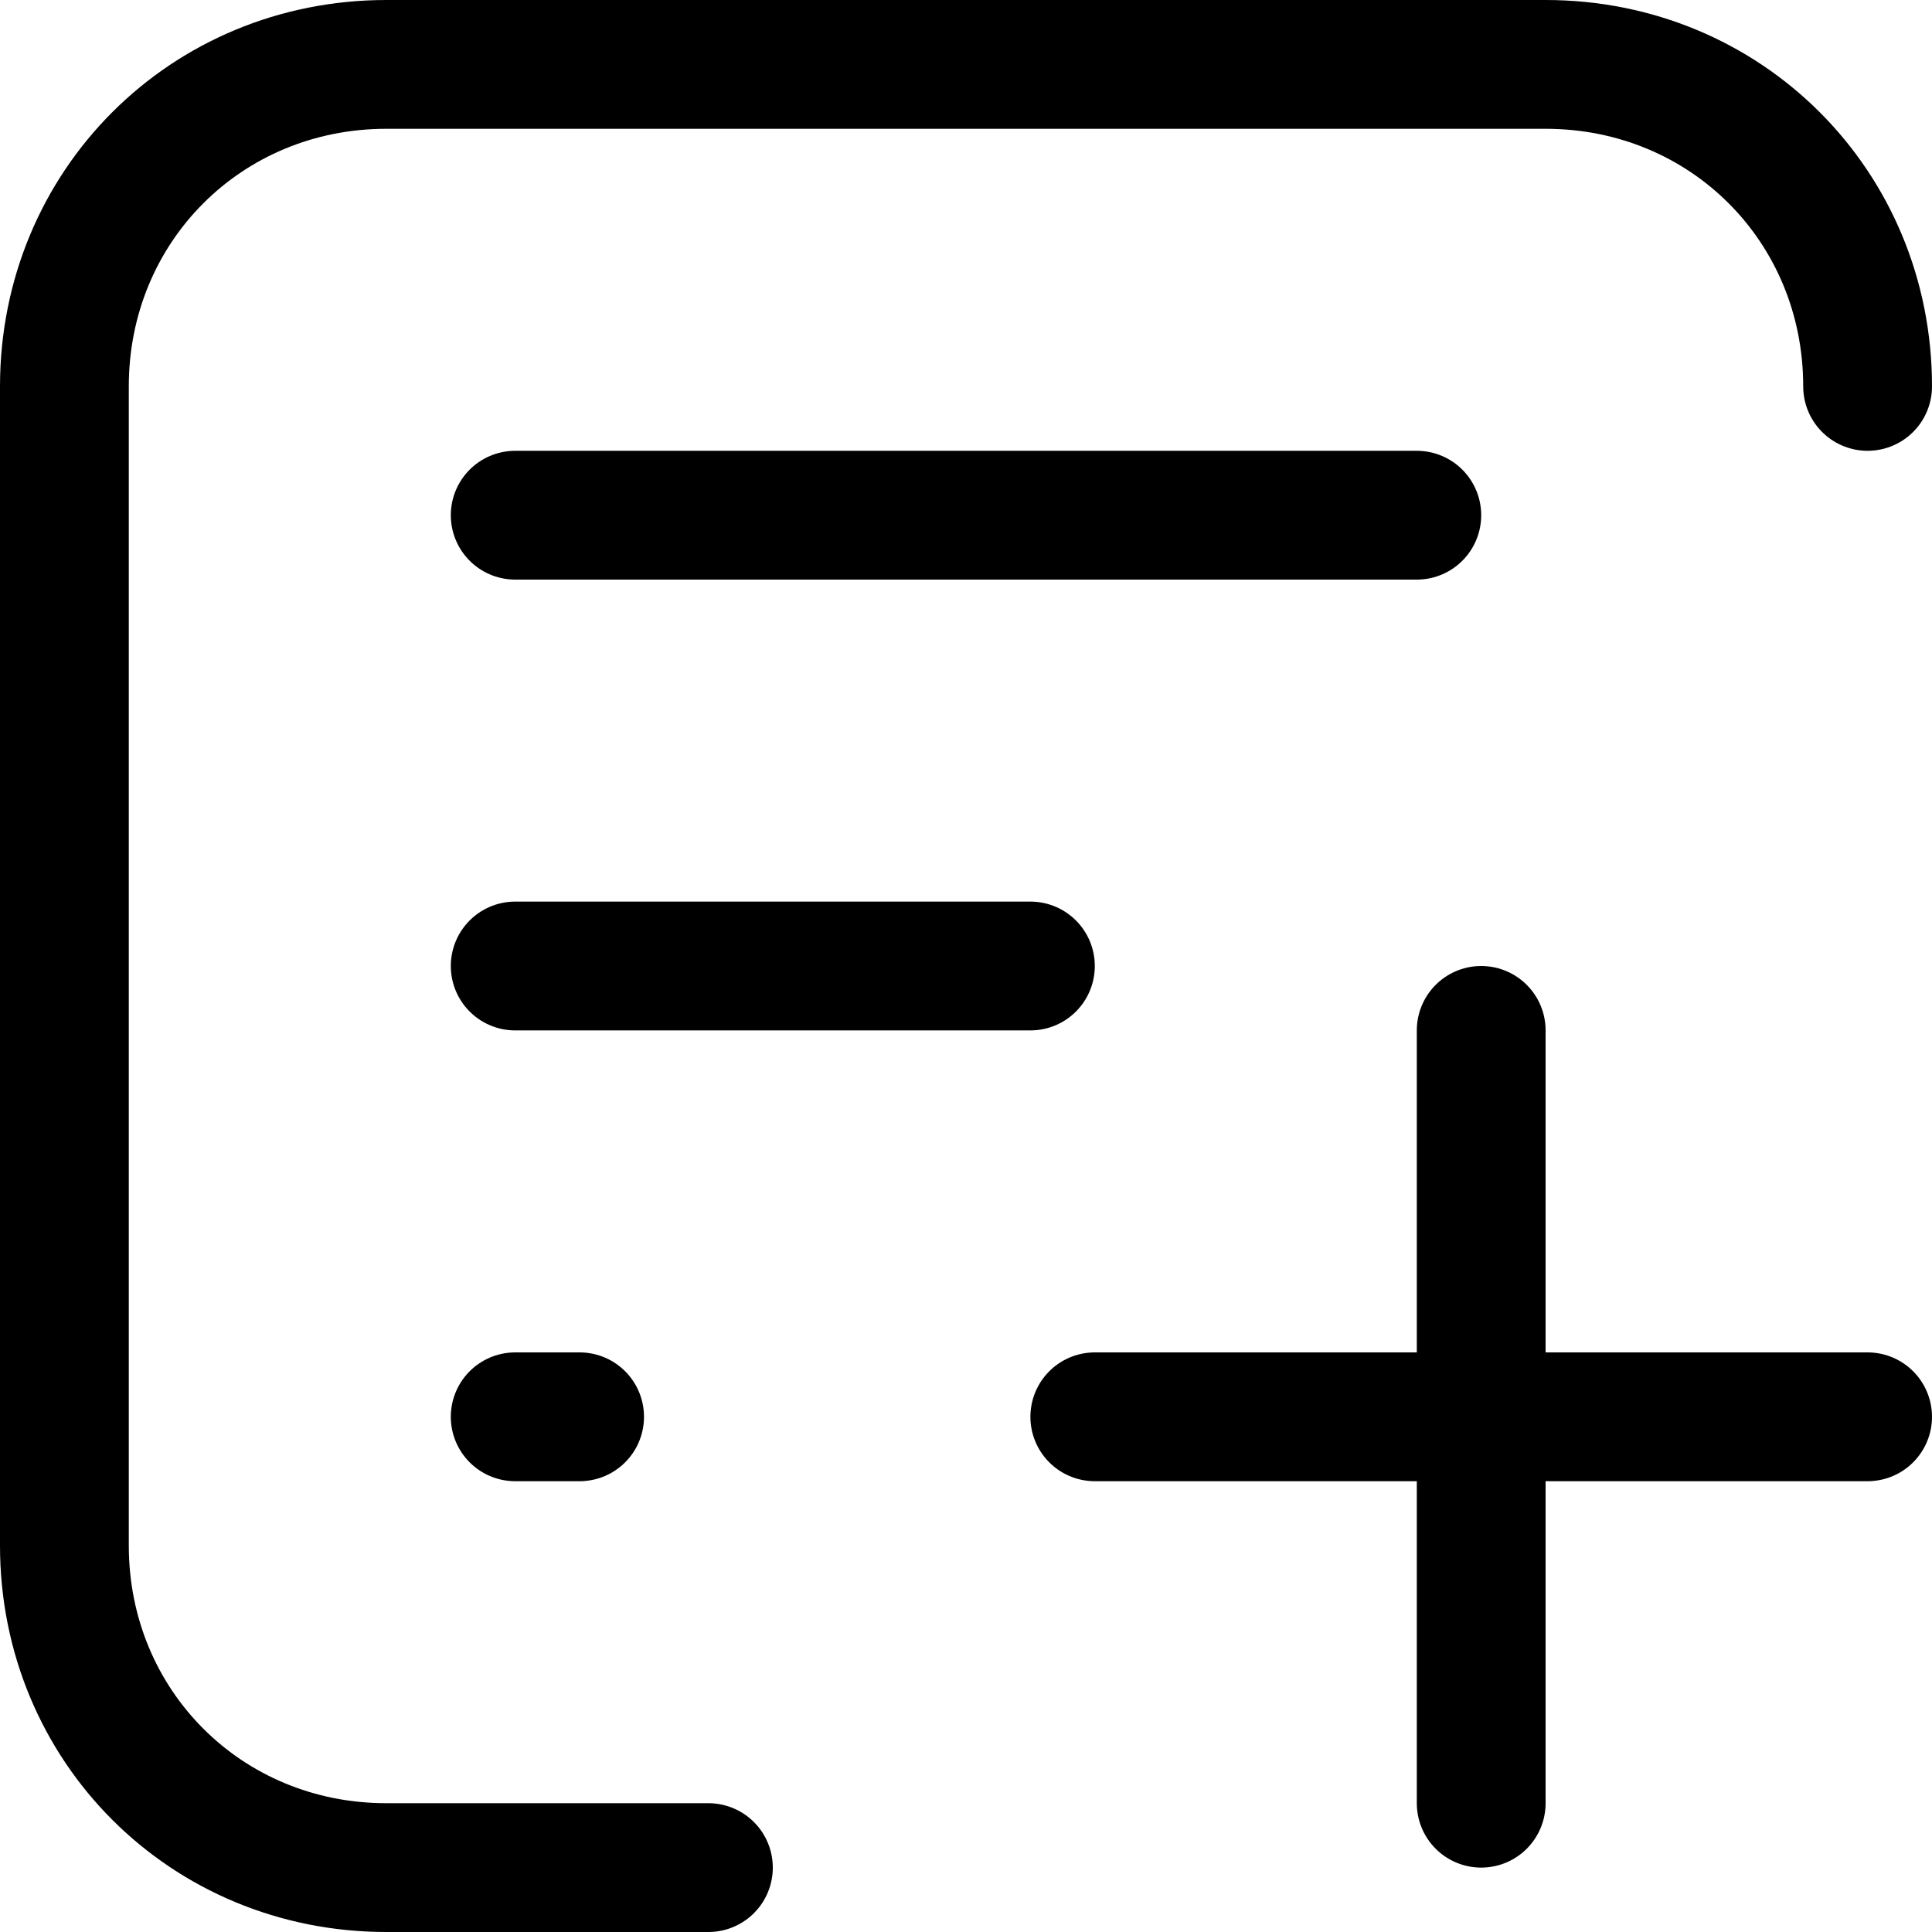 <?xml version="1.0" encoding="utf-8"?>
<!-- Generator: Adobe Illustrator 19.1.0, SVG Export Plug-In . SVG Version: 6.00 Build 0)  -->
<svg version="1.1" id="Layer_14" xmlns="http://www.w3.org/2000/svg" xmlns:xlink="http://www.w3.org/1999/xlink" x="0px" y="0px"
	 viewBox="0 0 30 30" style="enable-background:new 0 0 30 30;" xml:space="preserve">
<style type="text/css">
	.st0{fill:none;stroke:#000000;stroke-width:2;stroke-linecap:round;stroke-miterlimit:10;}
</style>
<line class="st0" x1="23" y1="16" x2="23" y2="28"/>
<line class="st0" x1="17" y1="22" x2="29" y2="22"/>
<path class="st0" d="M11,29H6c-2.8,0-5-2.2-5-5V6c0-2.8,2.2-5,5-5h18c2.8,0,5,2.2,5,5"/>
<line class="st0" x1="8" y1="22" x2="9" y2="22"/>
<line class="st0" x1="8" y1="15" x2="16" y2="15"/>
<line class="st0" x1="8" y1="8" x2="22" y2="8"/>
</svg>

